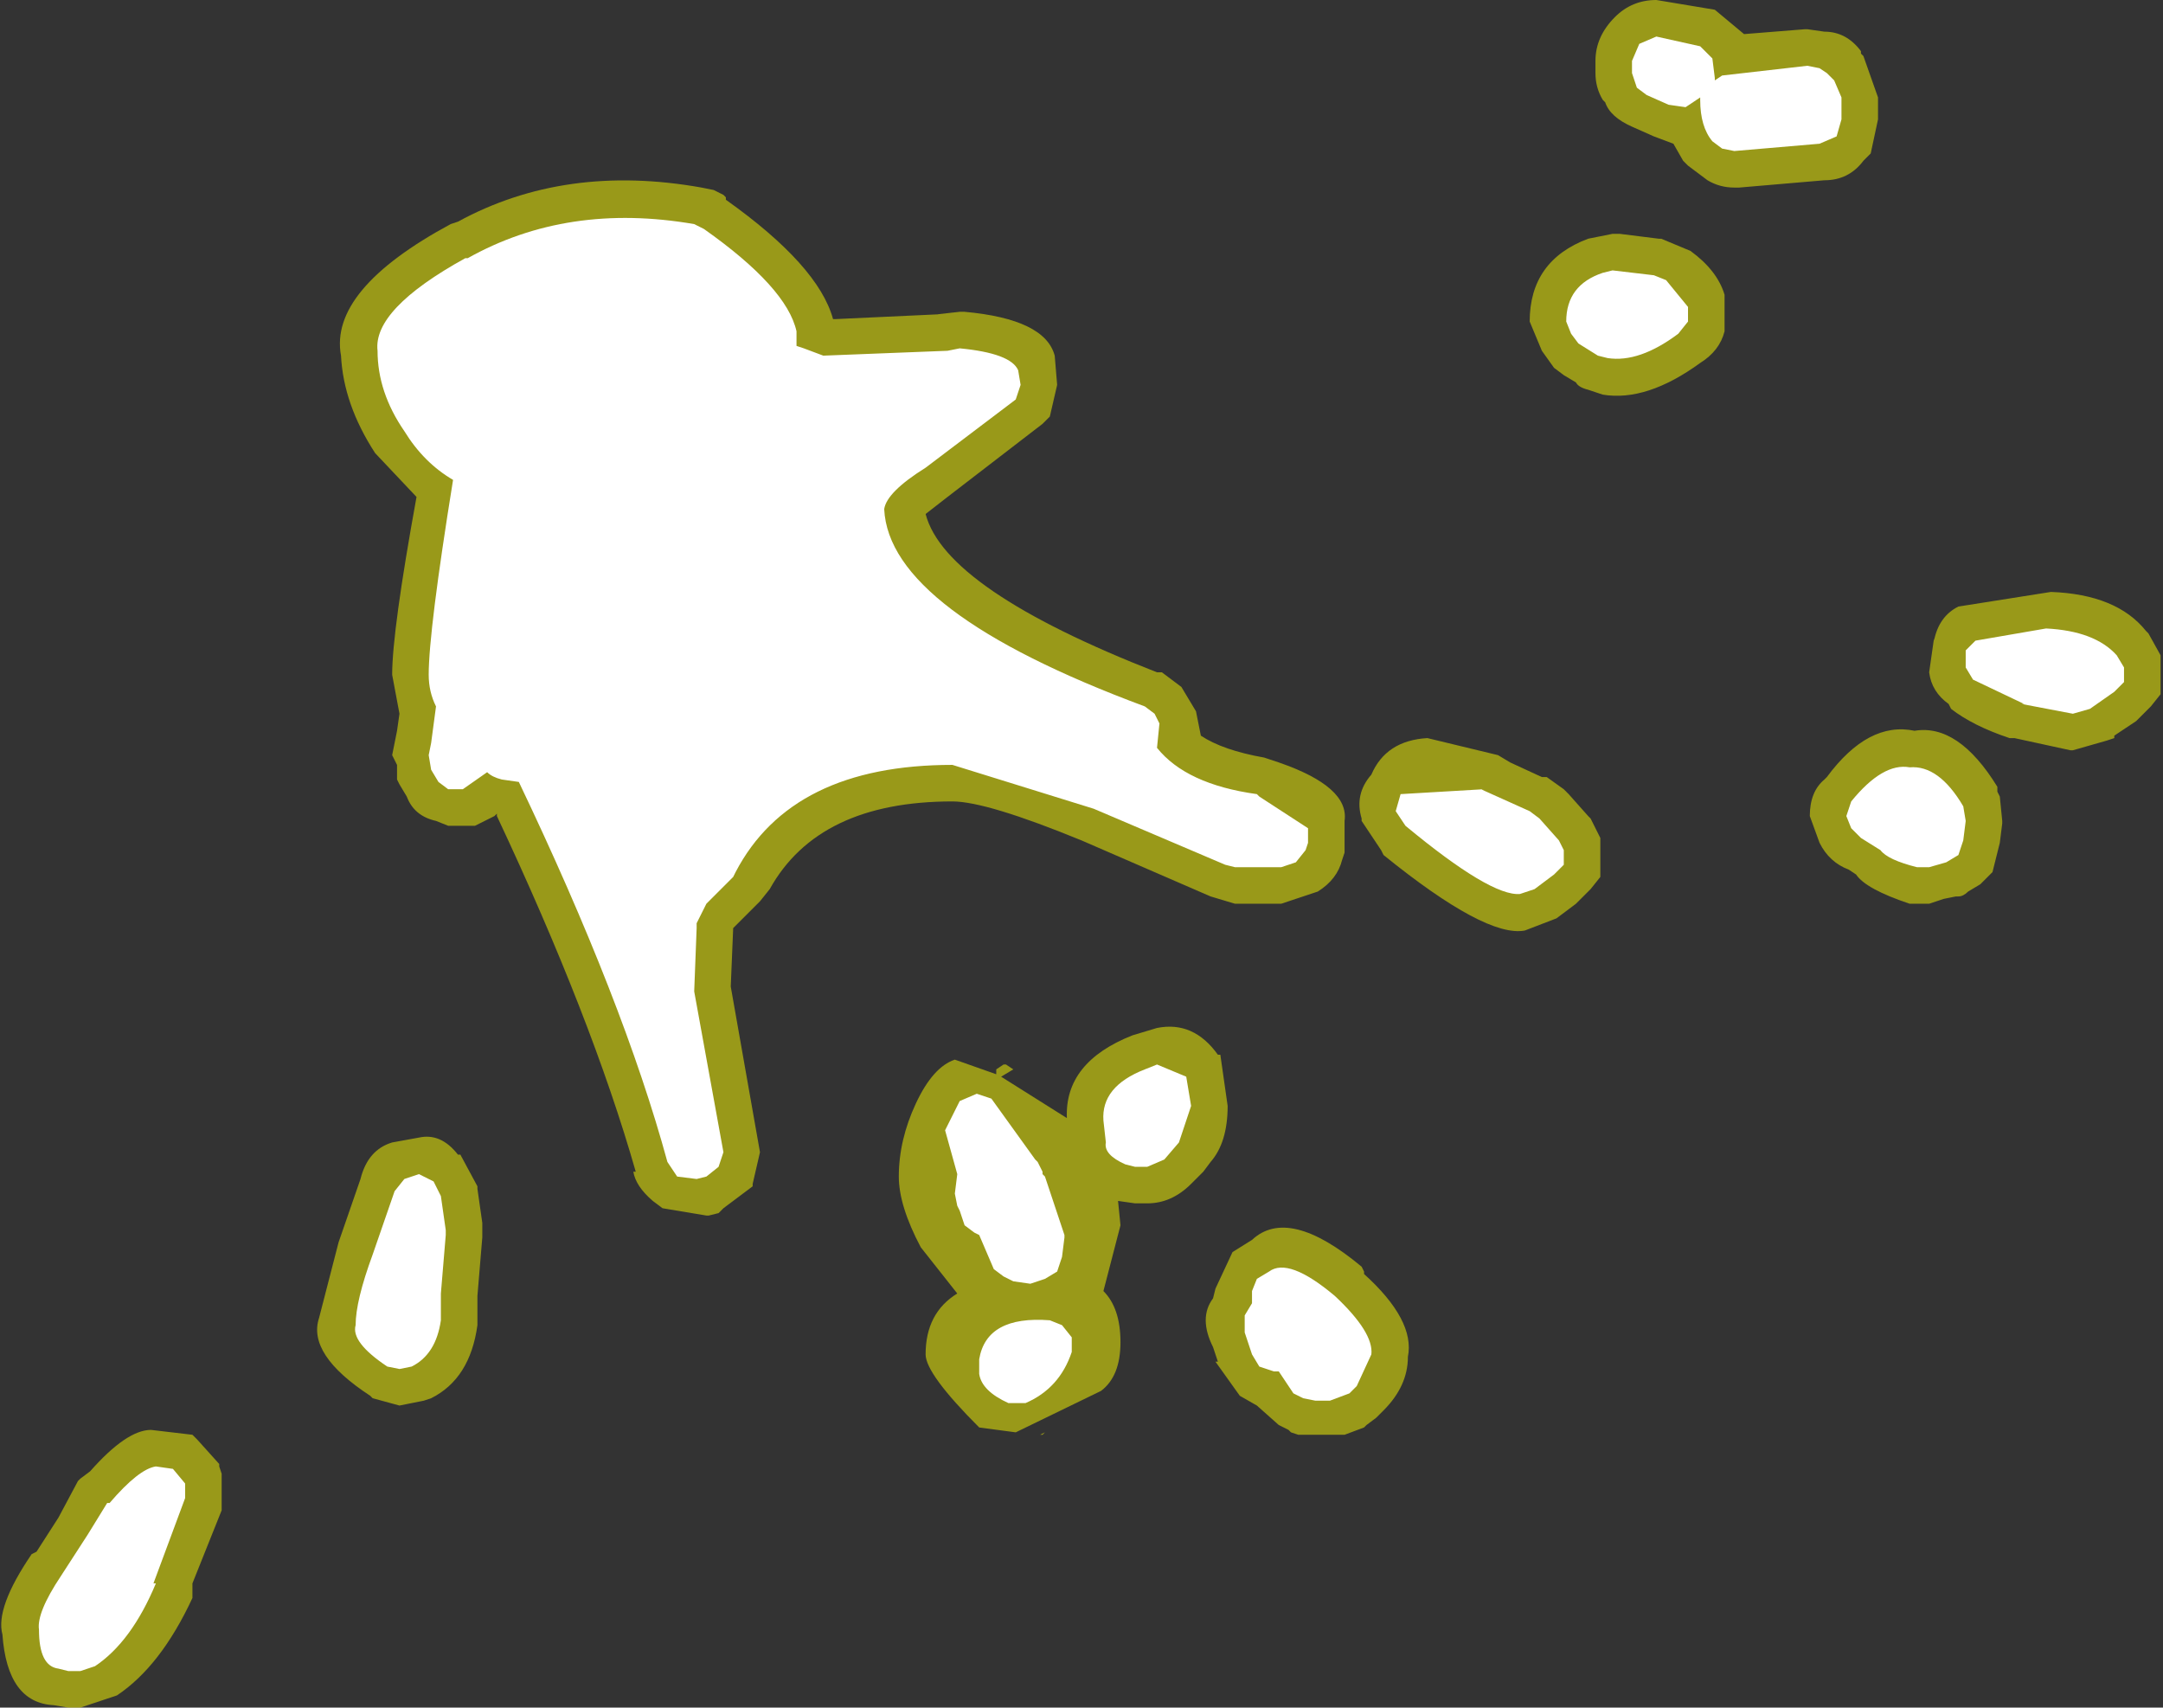 <?xml version="1.0" encoding="UTF-8" standalone="no"?>
<svg xmlns:ffdec="https://www.free-decompiler.com/flash" xmlns:xlink="http://www.w3.org/1999/xlink" ffdec:objectType="shape" height="35.05px" width="44.4px" xmlns="http://www.w3.org/2000/svg">
  <rect width="100%" height="100%" fill="#333333" stroke="none"/>
  <g transform="matrix(1.0, 0.0, 0.0, 1.0, -6.15, 28.05)">
    <path d="M40.15 -28.05 L41.35 -27.85 41.95 -27.35 43.2 -27.45 43.25 -27.45 43.6 -27.4 Q44.05 -27.4 44.35 -27.0 L44.35 -26.95 44.4 -26.9 44.7 -26.05 44.7 -25.6 44.55 -24.9 44.5 -24.85 44.4 -24.75 Q44.1 -24.35 43.6 -24.35 L41.85 -24.2 41.75 -24.2 Q41.45 -24.2 41.2 -24.35 L40.8 -24.65 40.7 -24.75 40.5 -25.1 40.1 -25.25 39.65 -25.45 Q39.2 -25.65 39.1 -25.95 L39.05 -26.0 Q38.9 -26.25 38.9 -26.55 L38.9 -26.8 Q38.9 -27.3 39.3 -27.7 39.65 -28.05 40.15 -28.05 M13.15 -20.75 Q12.9 -22.1 15.4 -23.45 L15.55 -23.5 Q17.75 -24.7 20.55 -24.2 L20.8 -24.15 21.0 -24.05 21.05 -24.0 21.05 -23.95 Q22.95 -22.6 23.25 -21.5 L23.3 -21.5 25.45 -21.6 25.4 -21.6 25.85 -21.65 25.95 -21.65 Q27.6 -21.5 27.8 -20.75 L27.85 -20.15 27.7 -19.5 27.65 -19.45 27.55 -19.35 25.6 -17.85 25.15 -17.5 Q25.55 -15.95 29.9 -14.25 L30.0 -14.25 30.4 -13.95 30.7 -13.45 30.8 -12.95 Q31.25 -12.65 32.1 -12.5 L32.4 -12.4 Q33.85 -11.9 33.75 -11.2 L33.75 -10.5 33.75 -10.55 33.7 -10.4 Q33.6 -10.0 33.2 -9.75 L32.45 -9.5 31.5 -9.5 31.0 -9.65 28.35 -10.8 Q26.4 -11.6 25.7 -11.6 22.95 -11.6 21.95 -9.8 L21.75 -9.55 21.2 -9.0 21.15 -7.8 21.75 -4.4 21.6 -3.75 21.6 -3.7 21.0 -3.25 20.9 -3.15 20.7 -3.1 20.65 -3.1 19.75 -3.25 19.55 -3.4 Q19.2 -3.7 19.15 -4.0 L19.2 -4.0 Q18.3 -7.15 16.35 -11.3 L16.35 -11.35 16.3 -11.3 15.9 -11.1 15.8 -11.1 15.65 -11.1 15.35 -11.1 15.1 -11.2 Q14.65 -11.3 14.5 -11.7 L14.35 -11.95 14.3 -12.05 14.3 -12.35 14.2 -12.55 14.3 -13.05 14.35 -13.4 14.2 -14.2 Q14.2 -15.1 14.7 -17.85 L13.85 -18.75 Q13.2 -19.75 13.15 -20.75 M14.2 -4.6 L14.75 -4.7 Q15.2 -4.8 15.55 -4.35 L15.6 -4.35 15.95 -3.7 15.95 -3.65 16.05 -2.95 16.05 -2.9 16.05 -2.8 16.05 -2.7 16.05 -2.65 15.95 -1.45 15.95 -1.0 15.95 -0.85 Q15.8 0.25 15.0 0.65 L14.85 0.7 14.35 0.8 13.8 0.65 13.75 0.6 Q12.45 -0.25 12.7 -1.0 L13.1 -2.55 13.55 -3.85 Q13.7 -4.45 14.2 -4.6 M40.2 -23.15 L40.25 -23.15 40.85 -22.9 Q41.4 -22.5 41.55 -22.0 L41.55 -21.9 41.55 -21.75 41.55 -21.45 41.55 -21.3 41.55 -21.25 Q41.45 -20.85 41.05 -20.6 39.95 -19.8 39.05 -19.95 L38.75 -20.05 Q38.55 -20.1 38.5 -20.2 L38.25 -20.35 38.05 -20.5 37.8 -20.85 37.55 -21.45 Q37.55 -22.7 38.75 -23.15 L39.25 -23.25 39.35 -23.25 39.4 -23.25 40.2 -23.15 M37.15 -12.4 L37.8 -12.1 37.9 -12.1 38.25 -11.85 38.35 -11.75 38.75 -11.3 38.8 -11.25 39.0 -10.85 39.0 -10.1 39.0 -10.05 38.8 -9.8 38.6 -9.6 38.55 -9.55 38.5 -9.5 38.1 -9.2 37.45 -8.95 Q36.65 -8.8 34.55 -10.5 L34.5 -10.6 34.1 -11.2 34.1 -11.25 Q33.95 -11.75 34.3 -12.15 34.6 -12.85 35.45 -12.9 L36.9 -12.55 37.15 -12.4 M29.9 -6.95 Q30.65 -7.1 31.15 -6.4 L31.2 -6.4 31.35 -5.35 Q31.35 -4.6 31.0 -4.2 L30.85 -4.0 30.6 -3.75 Q30.2 -3.35 29.7 -3.35 L29.45 -3.35 29.1 -3.4 29.15 -2.9 28.8 -1.55 Q29.15 -1.2 29.15 -0.5 29.15 0.2 28.75 0.5 L27.0 1.35 26.25 1.25 Q25.15 0.15 25.15 -0.25 25.15 -1.1 25.8 -1.5 L25.05 -2.45 Q24.6 -3.3 24.6 -3.9 24.6 -4.65 24.95 -5.4 25.3 -6.15 25.75 -6.3 L26.6 -6.0 26.6 -6.05 26.6 -6.1 26.75 -6.2 26.8 -6.2 26.95 -6.1 26.7 -5.95 28.05 -5.1 Q28.0 -6.25 29.4 -6.8 L29.9 -6.95 M31.05 -0.4 Q30.75 -1.0 31.05 -1.4 L31.1 -1.6 31.45 -2.35 31.85 -2.6 Q32.6 -3.3 34.1 -2.05 L34.15 -1.95 34.15 -1.9 Q35.2 -0.95 35.05 -0.2 35.05 0.4 34.55 0.9 L34.4 1.05 34.2 1.2 34.15 1.25 33.75 1.4 33.0 1.4 32.8 1.4 32.65 1.35 32.6 1.3 32.4 1.2 31.95 0.8 31.6 0.6 31.1 -0.1 31.15 -0.1 31.05 -0.4 M47.4 -12.9 Q46.65 -13.15 46.2 -13.5 L46.15 -13.6 Q45.8 -13.85 45.75 -14.25 L45.85 -14.95 45.85 -14.9 Q45.95 -15.4 46.35 -15.6 L48.25 -15.9 Q49.6 -15.85 50.2 -15.1 L50.25 -15.05 50.5 -14.6 50.5 -13.85 50.5 -13.8 50.3 -13.55 50.1 -13.35 50.0 -13.25 49.55 -12.95 49.55 -12.9 49.4 -12.85 48.7 -12.65 48.65 -12.65 47.5 -12.9 47.4 -12.9 M47.25 -11.2 L47.25 -11.15 47.2 -10.75 47.05 -10.15 47.0 -10.1 46.85 -9.95 46.8 -9.9 46.55 -9.75 Q46.45 -9.65 46.35 -9.65 L46.3 -9.65 46.05 -9.6 45.75 -9.5 45.5 -9.5 45.4 -9.5 45.35 -9.5 Q44.45 -9.8 44.25 -10.1 L44.1 -10.2 Q43.7 -10.35 43.5 -10.75 L43.3 -11.3 Q43.3 -11.8 43.6 -12.05 L43.65 -12.1 Q44.5 -13.25 45.45 -13.05 46.35 -13.2 47.15 -11.9 L47.15 -11.8 47.2 -11.7 47.25 -11.2 M27.6 1.35 L27.55 1.4 27.5 1.4 27.6 1.35 M10.65 2.0 L10.65 2.05 10.7 2.2 10.7 2.9 10.7 2.95 10.1 4.45 10.1 4.65 10.1 4.75 Q9.45 6.15 8.55 6.75 L7.8 7.0 7.55 7.0 7.25 6.95 Q6.3 6.9 6.2 5.5 6.05 4.95 6.8 3.85 L6.9 3.8 7.35 3.1 7.75 2.35 7.8 2.3 8.0 2.15 Q8.75 1.3 9.25 1.3 L10.1 1.4 10.15 1.45 10.2 1.5 10.65 2.0" fill="#ffff00" fill-opacity="0.502" fill-rule="evenodd" stroke="none"/>
    <path d="M39.75 -26.25 L39.65 -26.55 39.65 -26.8 39.8 -27.15 40.15 -27.3 41.05 -27.1 41.3 -26.85 41.35 -26.45 41.35 -26.4 41.5 -26.5 43.25 -26.7 43.5 -26.65 43.65 -26.55 43.8 -26.4 43.95 -26.05 43.95 -25.6 43.85 -25.25 43.5 -25.1 41.75 -24.95 41.5 -25.0 41.3 -25.15 Q41.05 -25.45 41.05 -26.0 L41.05 -26.05 40.75 -25.85 40.4 -25.9 39.95 -26.1 39.75 -26.25 M15.75 -22.75 Q17.8 -23.9 20.4 -23.45 L20.6 -23.35 Q22.3 -22.15 22.5 -21.25 L22.5 -21.15 22.5 -20.95 22.65 -20.9 23.05 -20.75 25.6 -20.85 25.85 -20.9 Q26.9 -20.8 27.05 -20.45 L27.1 -20.15 27.0 -19.85 25.15 -18.45 Q24.35 -17.95 24.3 -17.6 24.4 -15.5 29.65 -13.55 L29.85 -13.4 29.95 -13.2 29.9 -12.7 Q30.5 -11.95 31.95 -11.75 L32.0 -11.7 33.0 -11.05 33.0 -10.75 32.95 -10.6 32.75 -10.35 32.45 -10.25 31.5 -10.25 31.3 -10.3 28.6 -11.45 25.7 -12.35 Q22.4 -12.35 21.25 -10.15 L21.2 -10.05 20.65 -9.5 20.45 -9.1 20.45 -9.0 20.4 -7.7 21.0 -4.4 20.9 -4.1 20.65 -3.9 20.45 -3.85 20.05 -3.9 19.85 -4.2 Q18.95 -7.5 16.8 -12.0 L16.45 -12.05 Q16.25 -12.1 16.15 -12.2 L15.65 -11.85 15.35 -11.85 15.15 -12.0 15.0 -12.25 14.95 -12.55 15.0 -12.8 15.1 -13.55 Q14.95 -13.85 14.95 -14.2 14.95 -15.1 15.45 -18.2 14.85 -18.55 14.45 -19.2 13.9 -20.0 13.9 -20.85 13.8 -21.7 15.7 -22.75 L15.75 -22.75 M13.8 -2.3 L14.25 -3.6 14.45 -3.85 14.75 -3.95 15.05 -3.8 15.2 -3.5 15.3 -2.8 15.3 -2.7 15.2 -1.5 15.2 -1.0 15.2 -0.95 Q15.1 -0.25 14.6 0.0 L14.35 0.05 14.1 0.0 Q13.35 -0.5 13.45 -0.85 13.45 -1.35 13.8 -2.3 M40.35 -22.3 L40.8 -21.75 40.8 -21.45 40.6 -21.2 Q39.8 -20.6 39.15 -20.7 L38.95 -20.75 38.55 -21.0 38.4 -21.2 38.3 -21.45 Q38.3 -22.2 39.05 -22.45 L39.25 -22.5 40.1 -22.4 40.35 -22.3 M30.05 -4.25 L29.7 -4.1 29.45 -4.1 29.25 -4.15 Q28.8 -4.35 28.85 -4.6 L28.8 -5.05 Q28.75 -5.75 29.65 -6.1 L29.9 -6.2 30.5 -5.95 30.6 -5.35 30.35 -4.6 30.05 -4.25 M26.2 -5.6 L26.5 -5.5 27.4 -4.25 27.45 -4.2 27.55 -4.0 27.55 -3.95 27.6 -3.9 28.0 -2.7 28.0 -2.65 27.95 -2.25 27.85 -1.95 27.6 -1.8 27.3 -1.7 26.95 -1.75 26.75 -1.85 26.55 -2.0 26.25 -2.7 26.15 -2.75 25.95 -2.9 25.85 -3.2 25.8 -3.3 25.75 -3.55 25.8 -3.95 25.55 -4.85 25.85 -5.45 26.2 -5.6 M27.7 -0.95 L27.95 -0.85 28.15 -0.6 28.15 -0.3 Q27.9 0.45 27.2 0.75 L26.85 0.75 Q26.3 0.5 26.25 0.15 L26.25 -0.15 Q26.4 -1.05 27.7 -0.95 M38.25 -10.6 L38.25 -10.3 38.05 -10.1 37.65 -9.8 37.35 -9.7 Q36.75 -9.65 35.0 -11.1 L34.8 -11.4 34.9 -11.75 36.6 -11.85 36.55 -11.85 37.55 -11.4 37.75 -11.25 38.15 -10.8 38.25 -10.6 M31.85 -1.55 L31.95 -1.8 32.2 -1.95 Q32.6 -2.25 33.55 -1.45 34.35 -0.7 34.3 -0.25 L34.0 0.4 33.85 0.55 33.45 0.7 33.15 0.7 32.9 0.65 32.7 0.55 32.6 0.4 32.4 0.1 32.3 0.1 32.0 0.0 31.85 -0.25 31.7 -0.7 31.7 -1.05 31.85 -1.3 31.85 -1.55 M46.5 -14.7 L46.7 -14.9 48.15 -15.15 Q49.15 -15.1 49.6 -14.6 L49.75 -14.35 49.75 -14.05 49.55 -13.85 49.05 -13.5 48.7 -13.4 47.65 -13.6 47.7 -13.6 46.65 -14.1 46.5 -14.35 46.5 -14.7 M46.5 -11.2 L46.45 -10.8 46.35 -10.5 46.1 -10.35 45.75 -10.25 45.5 -10.25 Q44.9 -10.4 44.75 -10.6 L44.35 -10.85 44.15 -11.05 44.05 -11.3 44.15 -11.6 Q44.8 -12.4 45.35 -12.3 45.95 -12.35 46.45 -11.5 L46.5 -11.2 M9.95 2.7 L9.3 4.45 9.35 4.45 Q8.85 5.65 8.1 6.15 L7.8 6.25 7.55 6.25 7.35 6.2 Q6.95 6.15 6.95 5.4 6.9 5.05 7.4 4.3 L7.95 3.45 8.35 2.8 8.4 2.8 Q9.0 2.1 9.35 2.05 L9.7 2.1 9.95 2.4 9.95 2.7" fill="#ffffff" fill-rule="evenodd" stroke="none"/>
  </g>
</svg>
